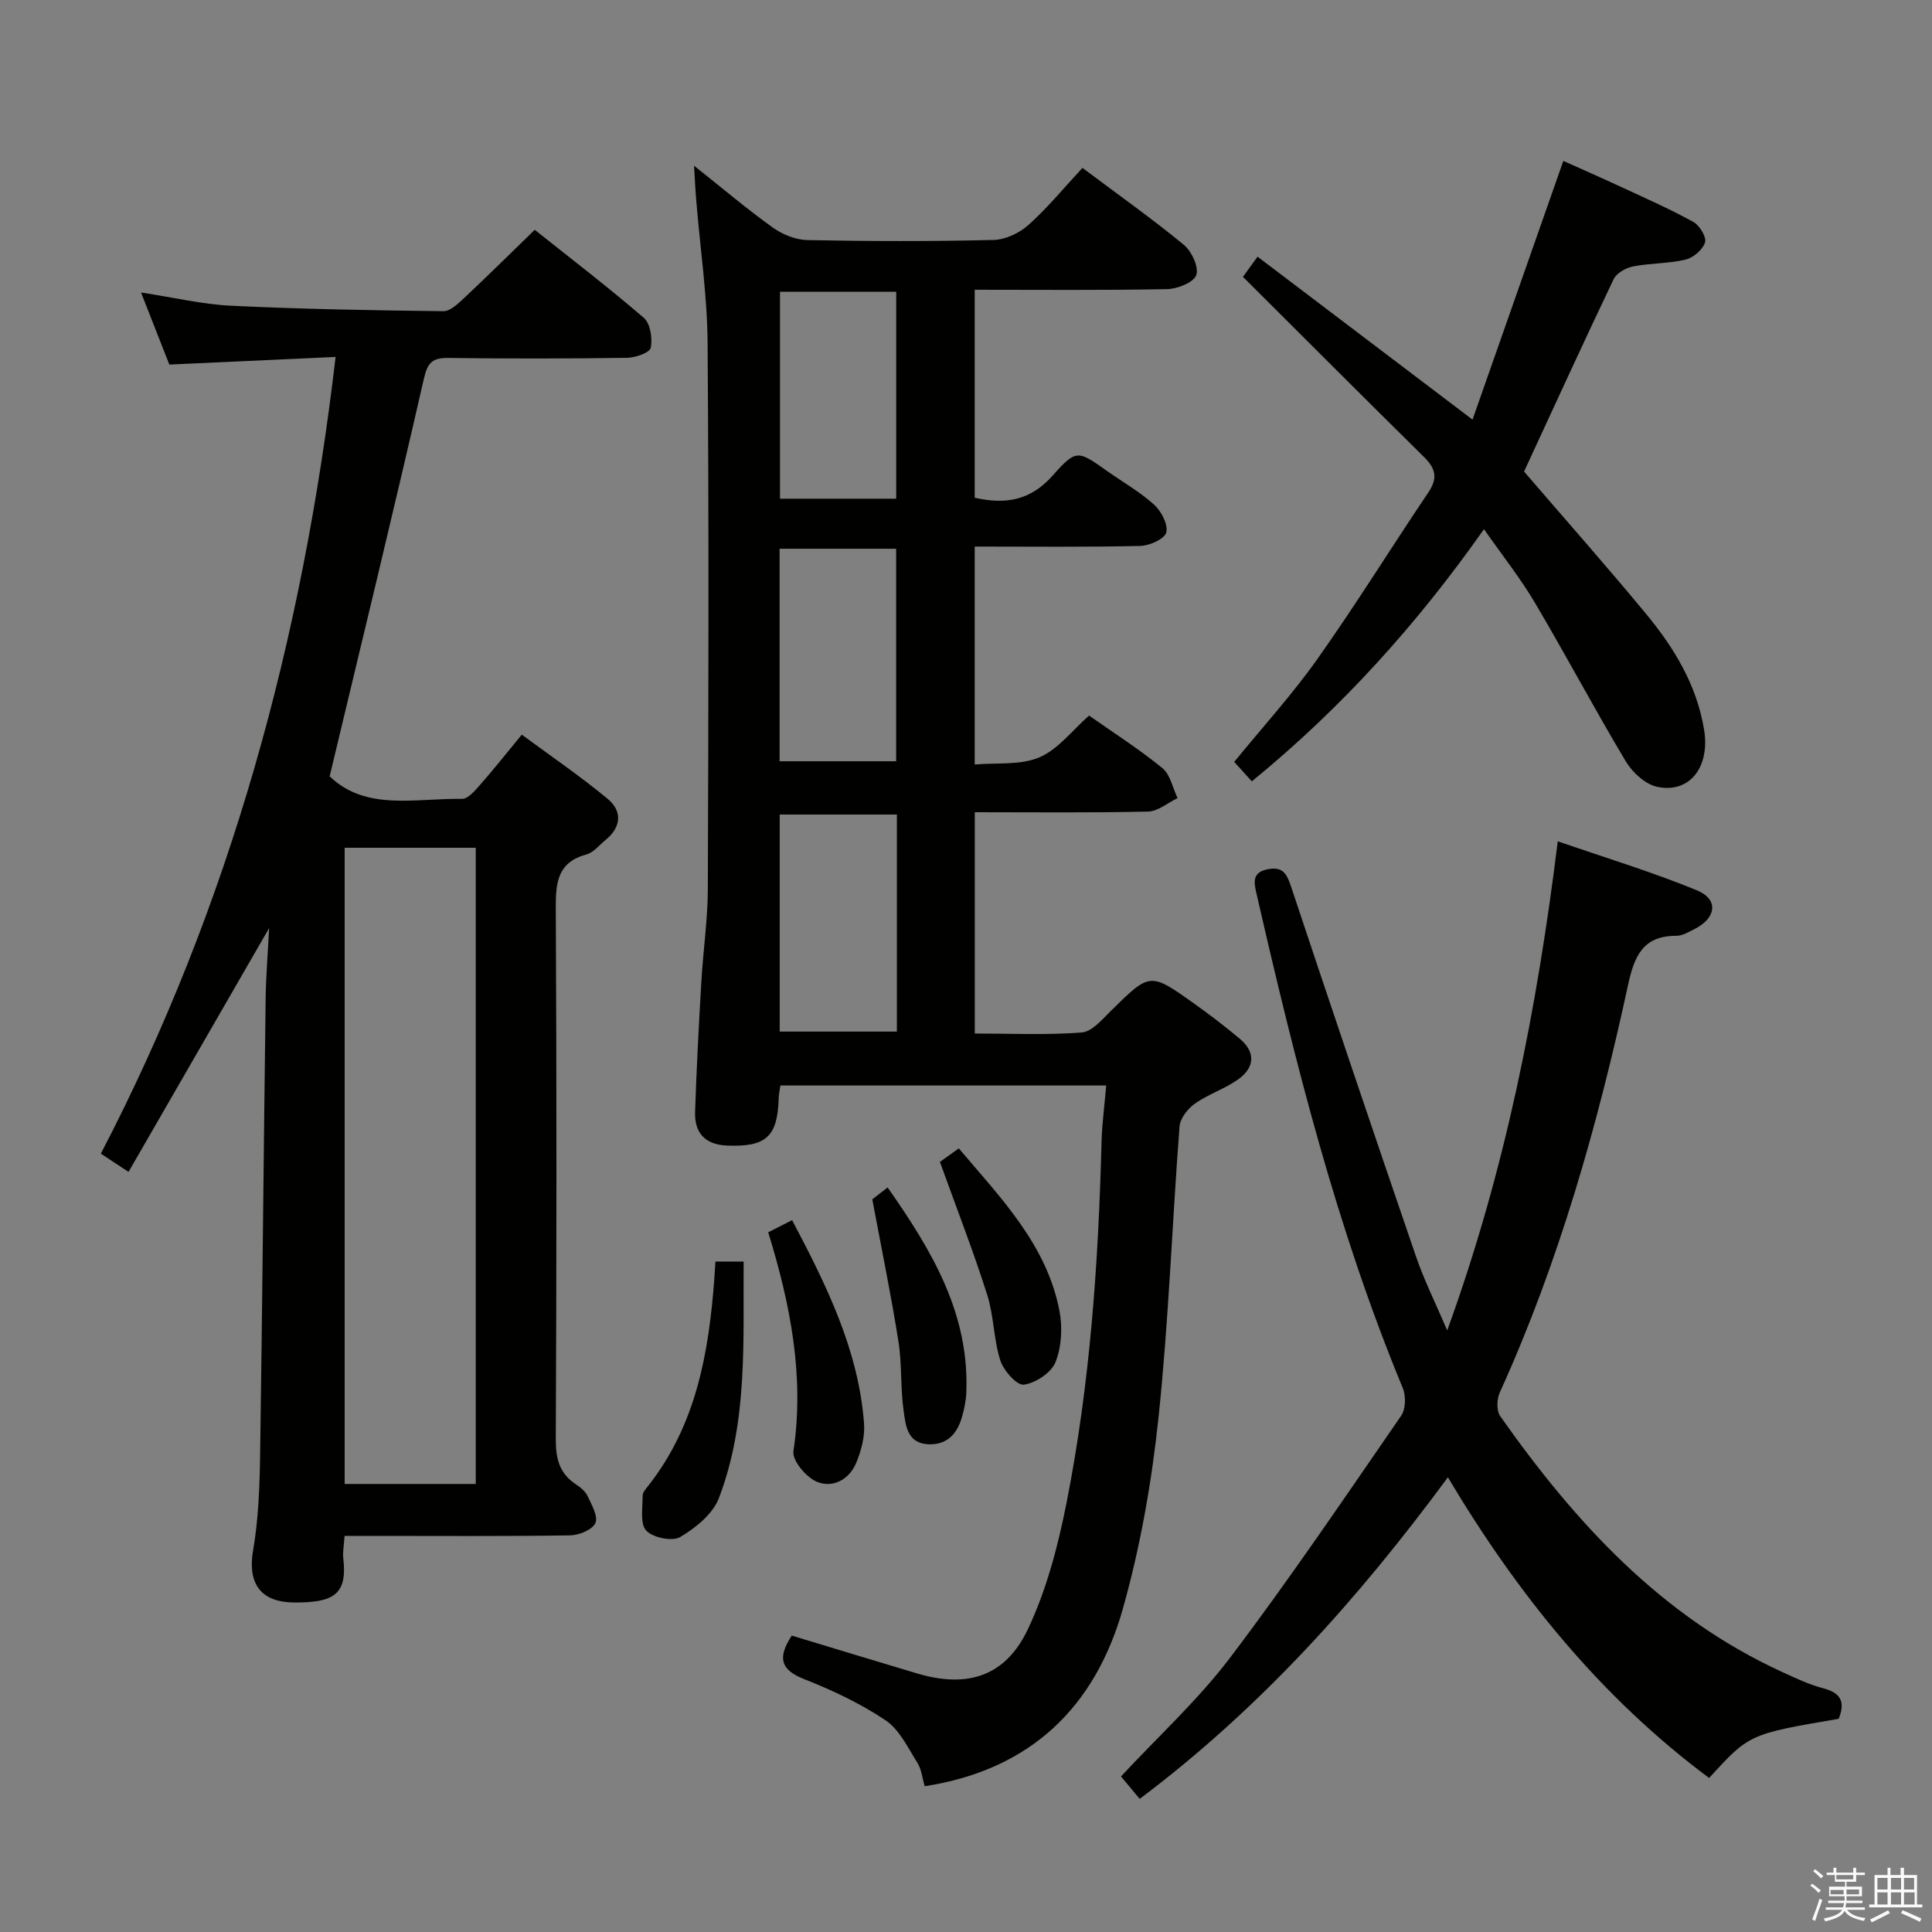 <svg enable-background="new 0 0 400 400" viewBox="0 0 400 400" xmlns="http://www.w3.org/2000/svg"><rect x="0" y="0" width="400" height="400" fill="#808080" stroke="none"/><path d="m374.8 390.4.4-.4c.7.5 1.3 1 1.8 1.4l-.5.5c-.5-.6-1.1-1.1-1.7-1.5zm1 7.3-.6-.3c.5-1.4 1.1-2.8 1.5-4.3.2.1.4.2.6.3-.5 1.3-1 2.8-1.5 4.3zm-.4-10.3.4-.4c.4.3 1 .8 1.7 1.4l-.5.5c-.4-.5-1-1-1.6-1.5zm2.5.3h1.7v-1h.6v1h3.5v-1h.6v1h1.8v.5h-1.8v1.4h-2v1h3.2v2h-3.2v.9h3.3v.5h-3.4c0 .3-.1.6-.1.9h4v.5h-3.7c.7.9 1.9 1.5 3.8 1.7-.1.2-.2.4-.3.6-2.1-.4-3.5-1.1-4-2.1-.4 1-1.8 1.7-4 2.2-.1-.2-.2-.4-.3-.6 2.1-.4 3.4-1 3.8-1.8h-3.4v-.5h3.6c.1-.3.1-.6.2-.9h-3.3v-.5h3.4c0-.3 0-.6 0-.9h-3.2v-2h3.3v-1h-2.1v-1.4h-1.7v-.5zm1.1 3.5v1h2.7c0-.3 0-.4 0-.4 0-.1 0-.2 0-.2 0-.1 0-.2 0-.3h-2.7zm1.2-3v.9h3.5v-.9zm4.7 3h-2.6v.6.4h2.6z" fill="#fafafb"/><path d="m393.6 386.7h.6v1.5h2.7v6.1h1.1v.6h-11v-.6h1.1v-6.1h2.7v-1.5h.6v1.5h2.1v-1.5zm-2.7 8.8.4.6c-1.2.6-2.5 1.3-3.8 1.9-.1-.2-.2-.4-.3-.6 1.2-.6 2.5-1.2 3.7-1.9zm-2.2-6.7v2.4h2.1v-2.4zm0 3v2.5h2.1v-2.5zm2.8-3v2.4h2.1v-2.4zm0 3v2.5h2.1v-2.5zm6 6.1c-1.4-.7-2.7-1.3-3.9-1.8l.3-.6c1.5.6 2.7 1.2 3.9 1.7zm-1.2-9.1h-2.1v2.4h2.1zm-2.1 3v2.5h2.2v-2.5z" fill="#fafafb"/><g fill="#010100"><path d="m143.7 34.31c6 4.77 11.03 9.04 16.38 12.86 1.99 1.42 4.72 2.49 7.14 2.54 12.82.25 25.66.28 38.48-.03 2.47-.06 5.37-1.43 7.25-3.12 3.94-3.53 7.33-7.68 11.16-11.8 7.54 5.65 14.46 10.55 20.98 15.92 1.63 1.34 3.15 4.61 2.58 6.27-.52 1.52-3.89 2.87-6.04 2.91-13.15.26-26.3.13-39.83.13v43.06c6.39 1.45 11.57.59 16.19-4.64 4.85-5.49 5.23-5.14 11.22-.89 3.26 2.31 6.79 4.3 9.73 6.96 1.49 1.35 2.93 4.11 2.52 5.76-.33 1.33-3.46 2.75-5.37 2.79-11.3.26-22.61.13-34.29.13v45.12c4.56-.4 9.46.2 13.39-1.48 3.91-1.67 6.84-5.62 10.29-8.65 5.22 3.67 10.43 6.99 15.18 10.88 1.64 1.34 2.13 4.1 3.14 6.21-2.04.97-4.06 2.75-6.13 2.79-11.81.27-23.63.13-35.85.13v45.82c7.54 0 14.88.35 22.15-.22 2.14-.17 4.26-2.73 6.07-4.51 8.05-7.92 8.03-7.99 17.15-1.5 3.25 2.31 6.42 4.74 9.48 7.3 3.32 2.77 3.11 5.92-.21 8.34-2.78 2.02-6.23 3.11-9.05 5.09-1.48 1.04-3.07 3.05-3.2 4.73-1.53 20.05-2.24 40.17-4.34 60.16-1.4 13.32-3.74 26.71-7.36 39.59-5.72 20.37-19.05 33.46-41.06 36.86-.47-1.57-.63-3.44-1.52-4.86-1.96-3.11-3.7-6.85-6.57-8.78-5.2-3.49-11.01-6.23-16.86-8.53-4.9-1.93-5.58-4.43-2.57-9.02 8.54 2.58 17.23 5.25 25.95 7.84 10.4 3.09 18.3.66 22.96-9.22 3.83-8.11 6.19-17.12 7.95-25.98 4.89-24.68 6.63-49.72 7.27-74.84.1-3.77.62-7.54.97-11.69-22.8 0-45.03 0-67.46 0-.14 1.02-.33 1.81-.35 2.6-.22 8.01-2.61 10.15-10.65 9.84-4.59-.18-6.79-2.61-6.66-6.95.29-8.97.77-17.93 1.29-26.89.37-6.46 1.33-12.92 1.35-19.37.13-37.65.23-75.31-.05-112.96-.07-9.77-1.53-19.53-2.33-29.29-.19-2.09-.28-4.19-.47-7.41zm41.99 134.33c-8.5 0-16.39 0-24.26 0v44.94h24.26c0-15.2 0-29.99 0-44.94zm-24.28-11.03h24.13c0-14.96 0-29.52 0-44-8.29 0-16.18 0-24.13 0zm24.14-54.36c0-14.56 0-28.78 0-42.85-8.28 0-16.18 0-24.06 0v42.85z"/><path d="m68.25 160.73c7.53 7.26 17.77 4.5 27.4 4.67 1.25.02 2.7-1.71 3.75-2.91 2.74-3.11 5.32-6.38 8.63-10.39 6.01 4.44 12.12 8.6 17.79 13.3 3.04 2.52 2.84 5.84-.45 8.51-1.29 1.05-2.47 2.59-3.95 2.99-5.95 1.62-6.38 5.76-6.35 11.03.19 36.66.17 73.33 0 109.99-.02 4.02.71 7.1 4.13 9.37.96.63 1.99 1.46 2.45 2.45.84 1.8 2.23 4.22 1.62 5.58-.62 1.39-3.37 2.53-5.21 2.56-13.5.21-27 .11-40.5.11-1.97 0-3.94 0-6.22 0-.11 1.82-.42 3.29-.26 4.7.87 7.52-2.1 9.12-10.14 9.09-5.86-.02-9.91-2.81-8.53-10.85 1.09-6.36 1.34-12.92 1.44-19.4.47-31.64.74-63.29 1.15-94.93.06-4.45.44-8.9.72-14.45-10.01 17.37-19.45 33.73-29.11 50.48-2.38-1.57-3.84-2.54-5.73-3.78 26.84-51.6 41.8-106.61 48.6-164.95-11.72.54-22.78 1.04-34.42 1.58-1.69-4.3-3.54-9.01-5.86-14.92 6.85 1.04 12.74 2.46 18.68 2.74 14.62.7 29.26.96 43.9 1.13 1.47.02 3.13-1.62 4.4-2.81 4.73-4.43 9.33-9 14.53-14.04 7.46 5.94 15.21 11.87 22.59 18.23 1.35 1.17 1.82 4.25 1.43 6.19-.2 1.01-3.15 2.05-4.88 2.08-12.33.18-24.67.19-37 .03-3.25-.04-4.3.87-5.08 4.25-6.23 27.29-12.85 54.5-19.52 82.37zm30.25 146.51c0-44.08 0-87.81 0-131.72-9.22 0-18.11 0-27.14 0v131.72z"/><path d="m380.68 355.86c-18.52 3.16-18.52 3.16-26.83 12.25-22.42-16.69-39.63-37.99-54.08-62.25-18.63 25.26-38.9 47.86-63.81 66.58-1.35-1.62-2.58-3.1-3.87-4.65 7.66-8.24 15.94-15.81 22.61-24.61 12.33-16.28 23.78-33.24 35.39-50.06.95-1.37 1.02-4.11.34-5.74-13.71-33.1-22.35-67.69-30.31-102.48-.49-2.14-.94-4.29 2.32-4.93 3.01-.59 3.91.76 4.8 3.41 8.54 25.65 17.18 51.26 25.95 76.83 1.65 4.82 3.96 9.42 6.44 15.24 12.05-33.21 18.58-66.44 22.89-101.27 9.93 3.44 19.57 6.35 28.83 10.16 4.54 1.87 4 5.76-.56 8.03-1.18.59-2.47 1.38-3.71 1.38-6.94-.03-8.72 4.23-10.01 10.18-6.26 28.93-14.28 57.33-26.56 84.38-.62 1.37-.7 3.75.08 4.87 15.51 22.03 33.37 41.54 58.46 53.02 2.72 1.24 5.46 2.56 8.33 3.31 3.46.91 4.84 2.55 3.3 6.35z"/><path d="m315.54 97.63c8.24 9.58 16.84 19.3 25.11 29.28 5.88 7.09 10.66 14.86 12.17 24.22 1.24 7.68-3 13.19-9.69 11.78-2.47-.52-5.15-2.97-6.52-5.26-6.48-10.83-12.4-22.01-18.83-32.87-3.02-5.1-6.74-9.79-10.54-15.22-13.9 19.76-29.54 37.07-48.06 52.21-1.27-1.41-2.35-2.59-3.65-4.03 5.89-7.22 12.05-13.98 17.28-21.38 7.97-11.26 15.23-23.01 22.94-34.45 1.97-2.92 1.48-4.93-.92-7.29-12.44-12.26-24.76-24.62-37.49-37.3.46-.63 1.37-1.9 3.02-4.18 14.63 11.09 29 21.98 44.51 33.74 6.26-17.83 12.44-35.43 18.8-53.57 3.3 1.49 7.76 3.44 12.17 5.49 4.97 2.3 9.99 4.52 14.77 7.16 1.28.71 2.74 3.14 2.4 4.23-.48 1.51-2.43 3.18-4.05 3.56-3.53.84-7.28.71-10.85 1.41-1.49.29-3.42 1.38-4.03 2.65-6.29 13.18-12.36 26.48-18.54 39.82z"/><path d="m148.12 261.19h5.84c-.12 16.56.91 33.19-5.12 48.98-1.26 3.29-4.81 6.16-8 8.05-1.64.97-5.66.15-7.05-1.33-1.32-1.41-.72-4.72-.74-7.19-.01-.71.69-1.49 1.2-2.13 9.9-12.6 12.5-27.51 13.65-42.89.06-.98.12-1.97.22-3.49z"/><path d="m159.05 255.13c1.57-.8 3-1.52 4.95-2.51 7.11 13.49 13.73 26.82 14.89 42.07.21 2.69-.57 5.66-1.63 8.2-1.45 3.46-4.88 5.28-8.17 3.88-2.2-.93-5.11-4.4-4.82-6.31 2.32-15.56-.63-30.4-5.22-45.33z"/><path d="m194.6 240.56c.82-.59 2.26-1.62 3.91-2.8 8.77 10.35 18.2 19.96 20.84 33.64.66 3.41.44 7.45-.82 10.62-.88 2.19-4.12 4.33-6.56 4.66-1.43.19-4.2-2.92-4.87-5.03-1.4-4.38-1.32-9.22-2.72-13.6-2.85-8.97-6.27-17.75-9.78-27.49z"/><path d="m180.6 248.31c.33-.26 1.62-1.26 3.17-2.46 9.09 12.95 16.99 26.09 16.29 42.56-.07 1.63-.42 3.27-.86 4.85-.98 3.52-3.06 5.95-7.04 5.76-4.36-.22-4.65-3.95-5.07-6.89-.68-4.76-.33-9.67-1.08-14.41-1.49-9.44-3.43-18.82-5.41-29.41z"/></g></svg>